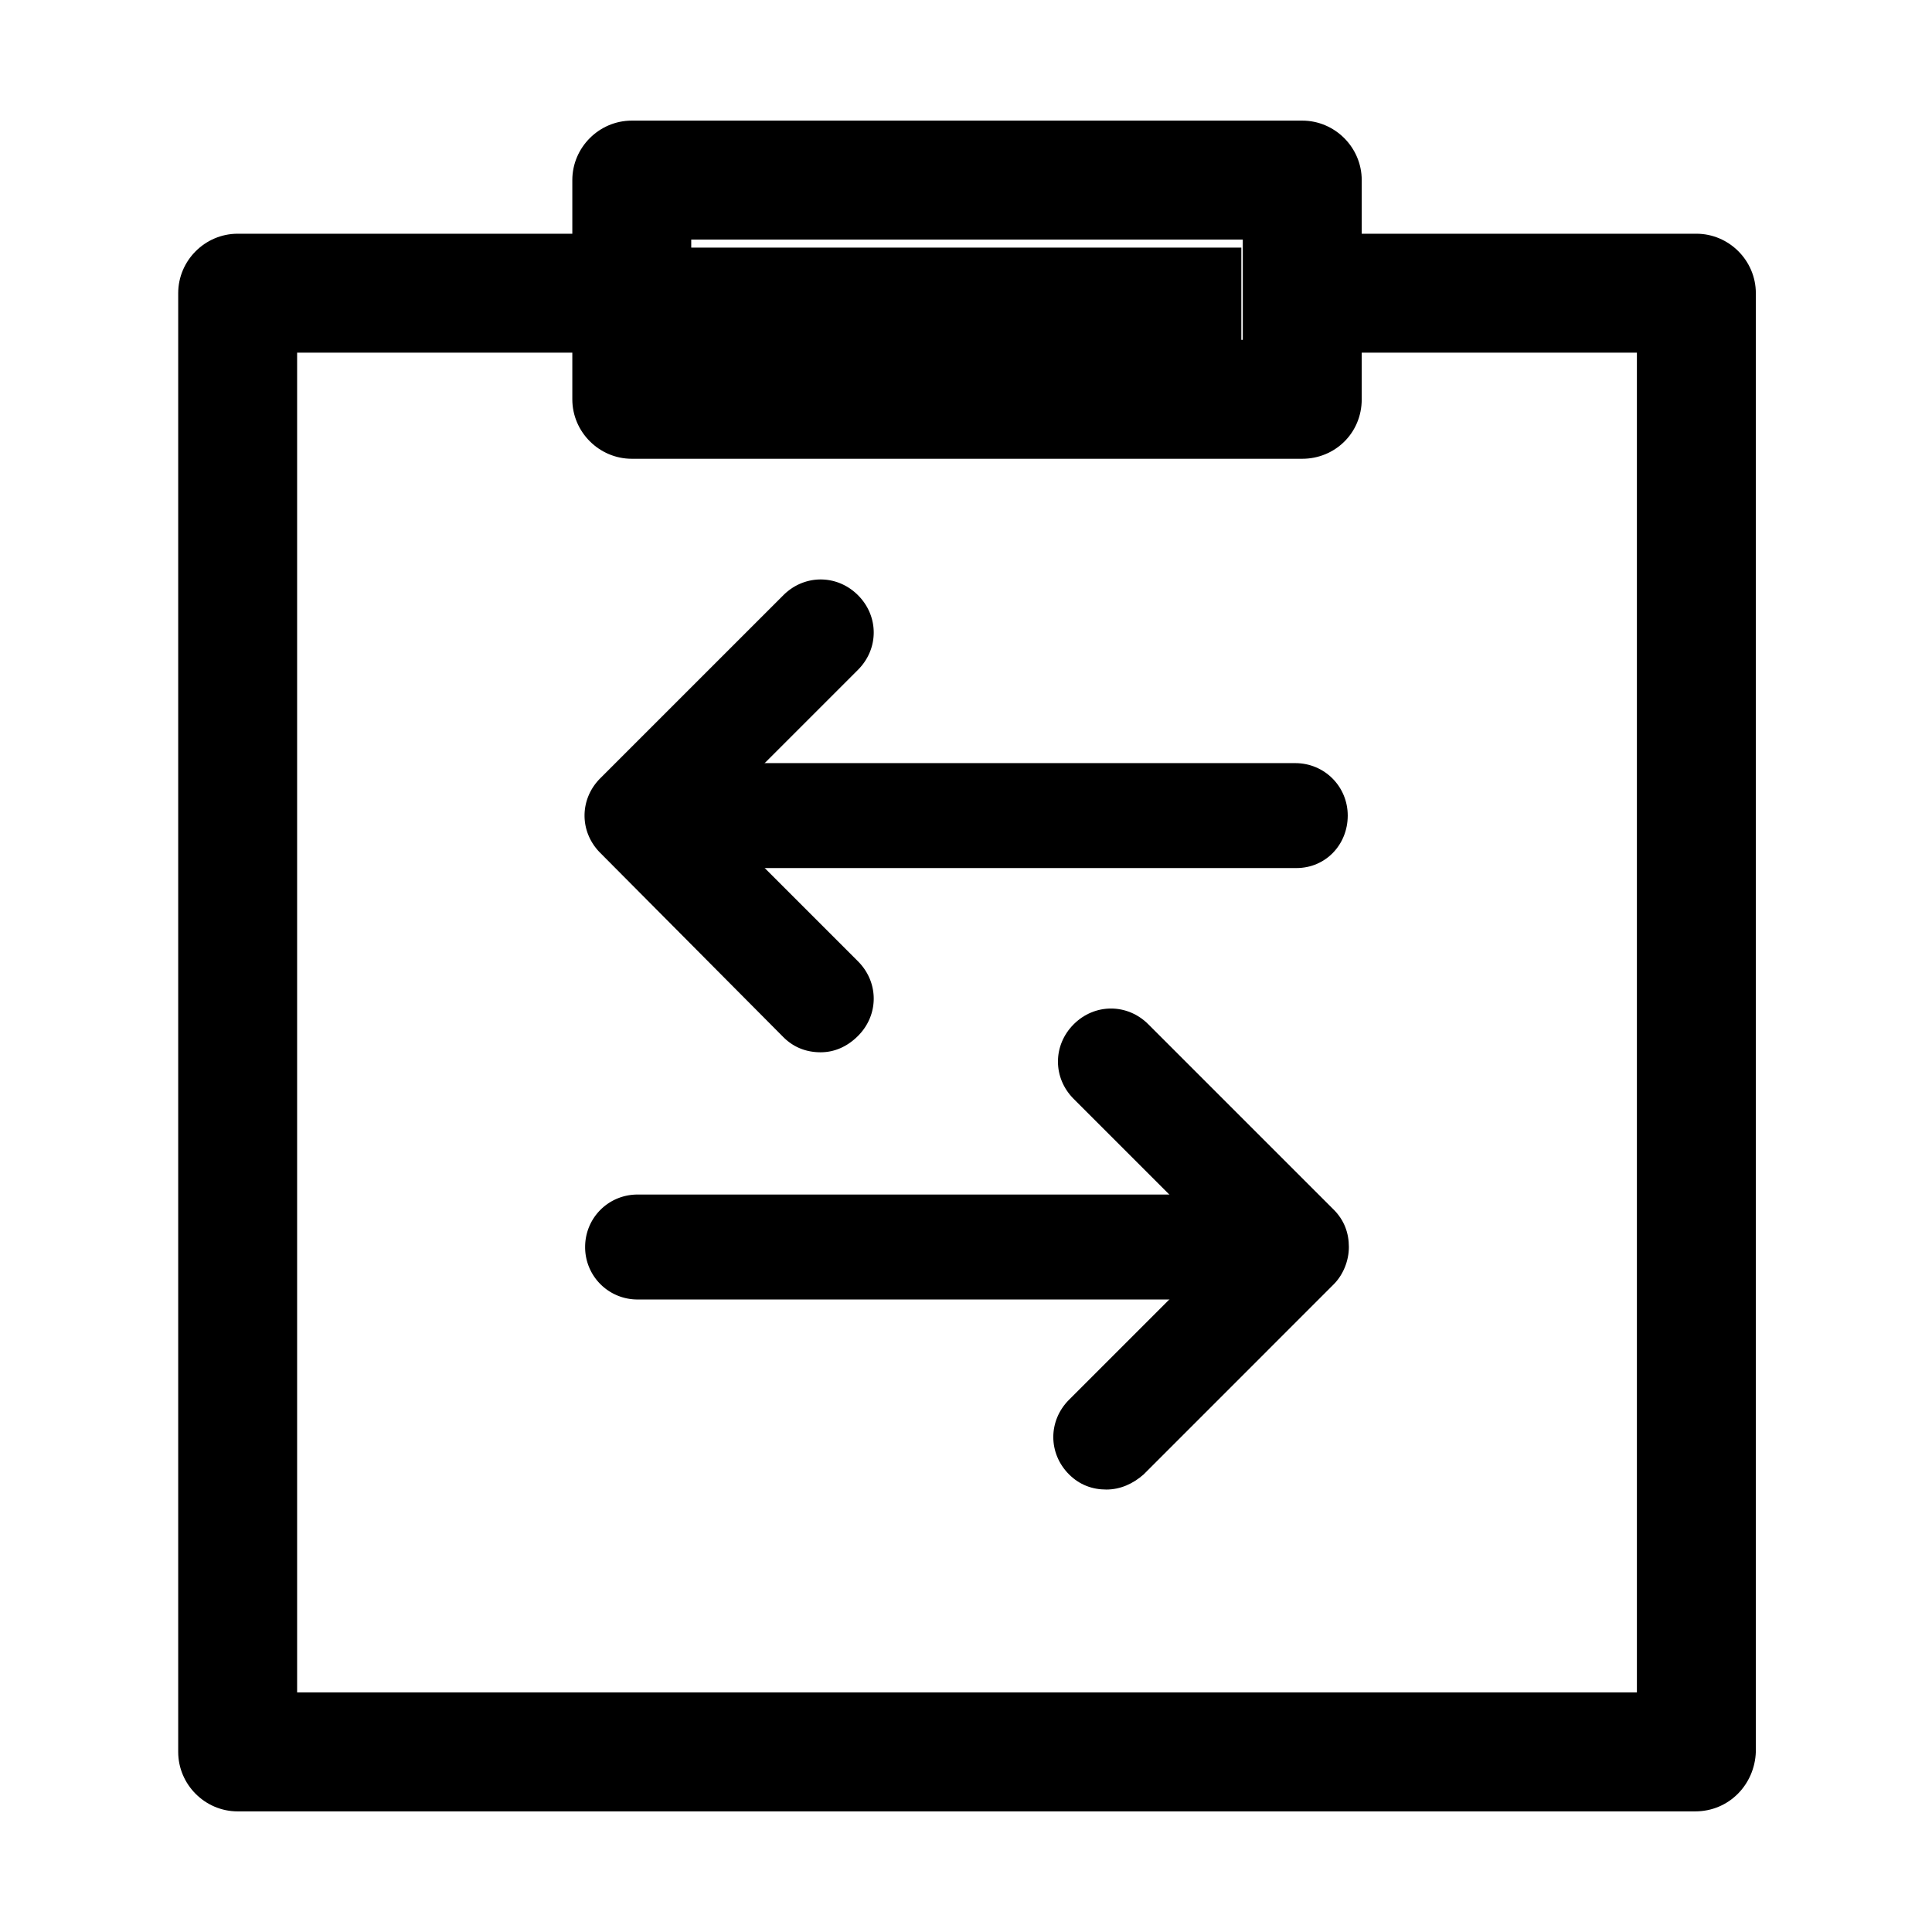 <svg t="1625810911589" class="icon" viewBox="0 0 1024 1024" version="1.1" xmlns="http://www.w3.org/2000/svg" p-id="973" width="200" height="200"><path d="M365.6 131.24h292.33v53.15H365.6z" p-id="974"></path><path d="M898.49 960.07H125.97c-17.3 0-31.52-14.22-31.52-31.52V155.4c0-17.3 14.21-31.52 31.52-31.52h204.57c17.3 0 31.51 14.22 31.51 31.52s-14.21 31.52-31.51 31.52H157.48v710.1h710.11v-710.1H693.93c-17.31 0-31.53-14.22-31.53-31.52s14.21-31.52 31.53-31.52h205.18c17.31 0 31.52 14.22 31.52 31.52v773.14c-0.62 17.31-14.21 31.53-32.14 31.53z m0 0" p-id="975"></path><path d="M690.22 243.16H334.86c-17.3 0-31.52-14.22-31.52-31.52V95.45c0-17.3 14.22-31.52 31.52-31.52h355.36c17.3 0 31.52 14.22 31.52 31.52v116.19c0 17.92-14.22 31.52-31.52 31.52z m-323.85-63.04H658.7v-53.15H366.37v53.15z m320.76 279.97H338.57c-15.46 0-27.81-12.36-27.81-27.81s12.35-27.81 27.81-27.81h347.95c15.45 0 27.81 12.36 27.81 27.81-0.01 15.45-11.75 27.81-27.2 27.81z m0 0" p-id="976"></path><path d="M434.97 557.73c-7.42 0-14.21-2.47-19.77-8.03l-97.04-97.64c-11.12-11.13-11.12-28.43 0-39.56l97.04-97.03c11.12-11.12 28.43-11.12 39.55 0 11.12 11.12 11.12 28.42 0 39.55l-77.25 77.25 77.25 77.25c11.12 11.13 11.12 28.43 0 39.55-5.56 5.57-12.36 8.66-19.78 8.66z m250.92 131.02H337.94a27.694 27.694 0 0 1-27.81-27.81c0-15.45 12.36-27.81 27.81-27.81h347.95c15.45 0 27.81 12.36 27.81 27.81s-12.36 27.81-27.81 27.81z m0 0" p-id="977"></path><path d="M586.39 789.49c-7.42 0-14.21-2.48-19.78-8.03-11.12-11.13-11.12-28.43 0-39.56l80.96-80.96-78.49-78.49c-11.13-11.13-11.13-28.43 0-39.56 11.12-11.13 28.43-11.13 39.55 0l98.27 98.26c5.57 5.57 8.03 12.36 8.03 19.78 0 7.42-3.09 14.83-8.03 19.78L606.17 781.46c-5.56 4.94-12.36 8.03-19.78 8.03z m0 0" p-id="978"></path></svg>